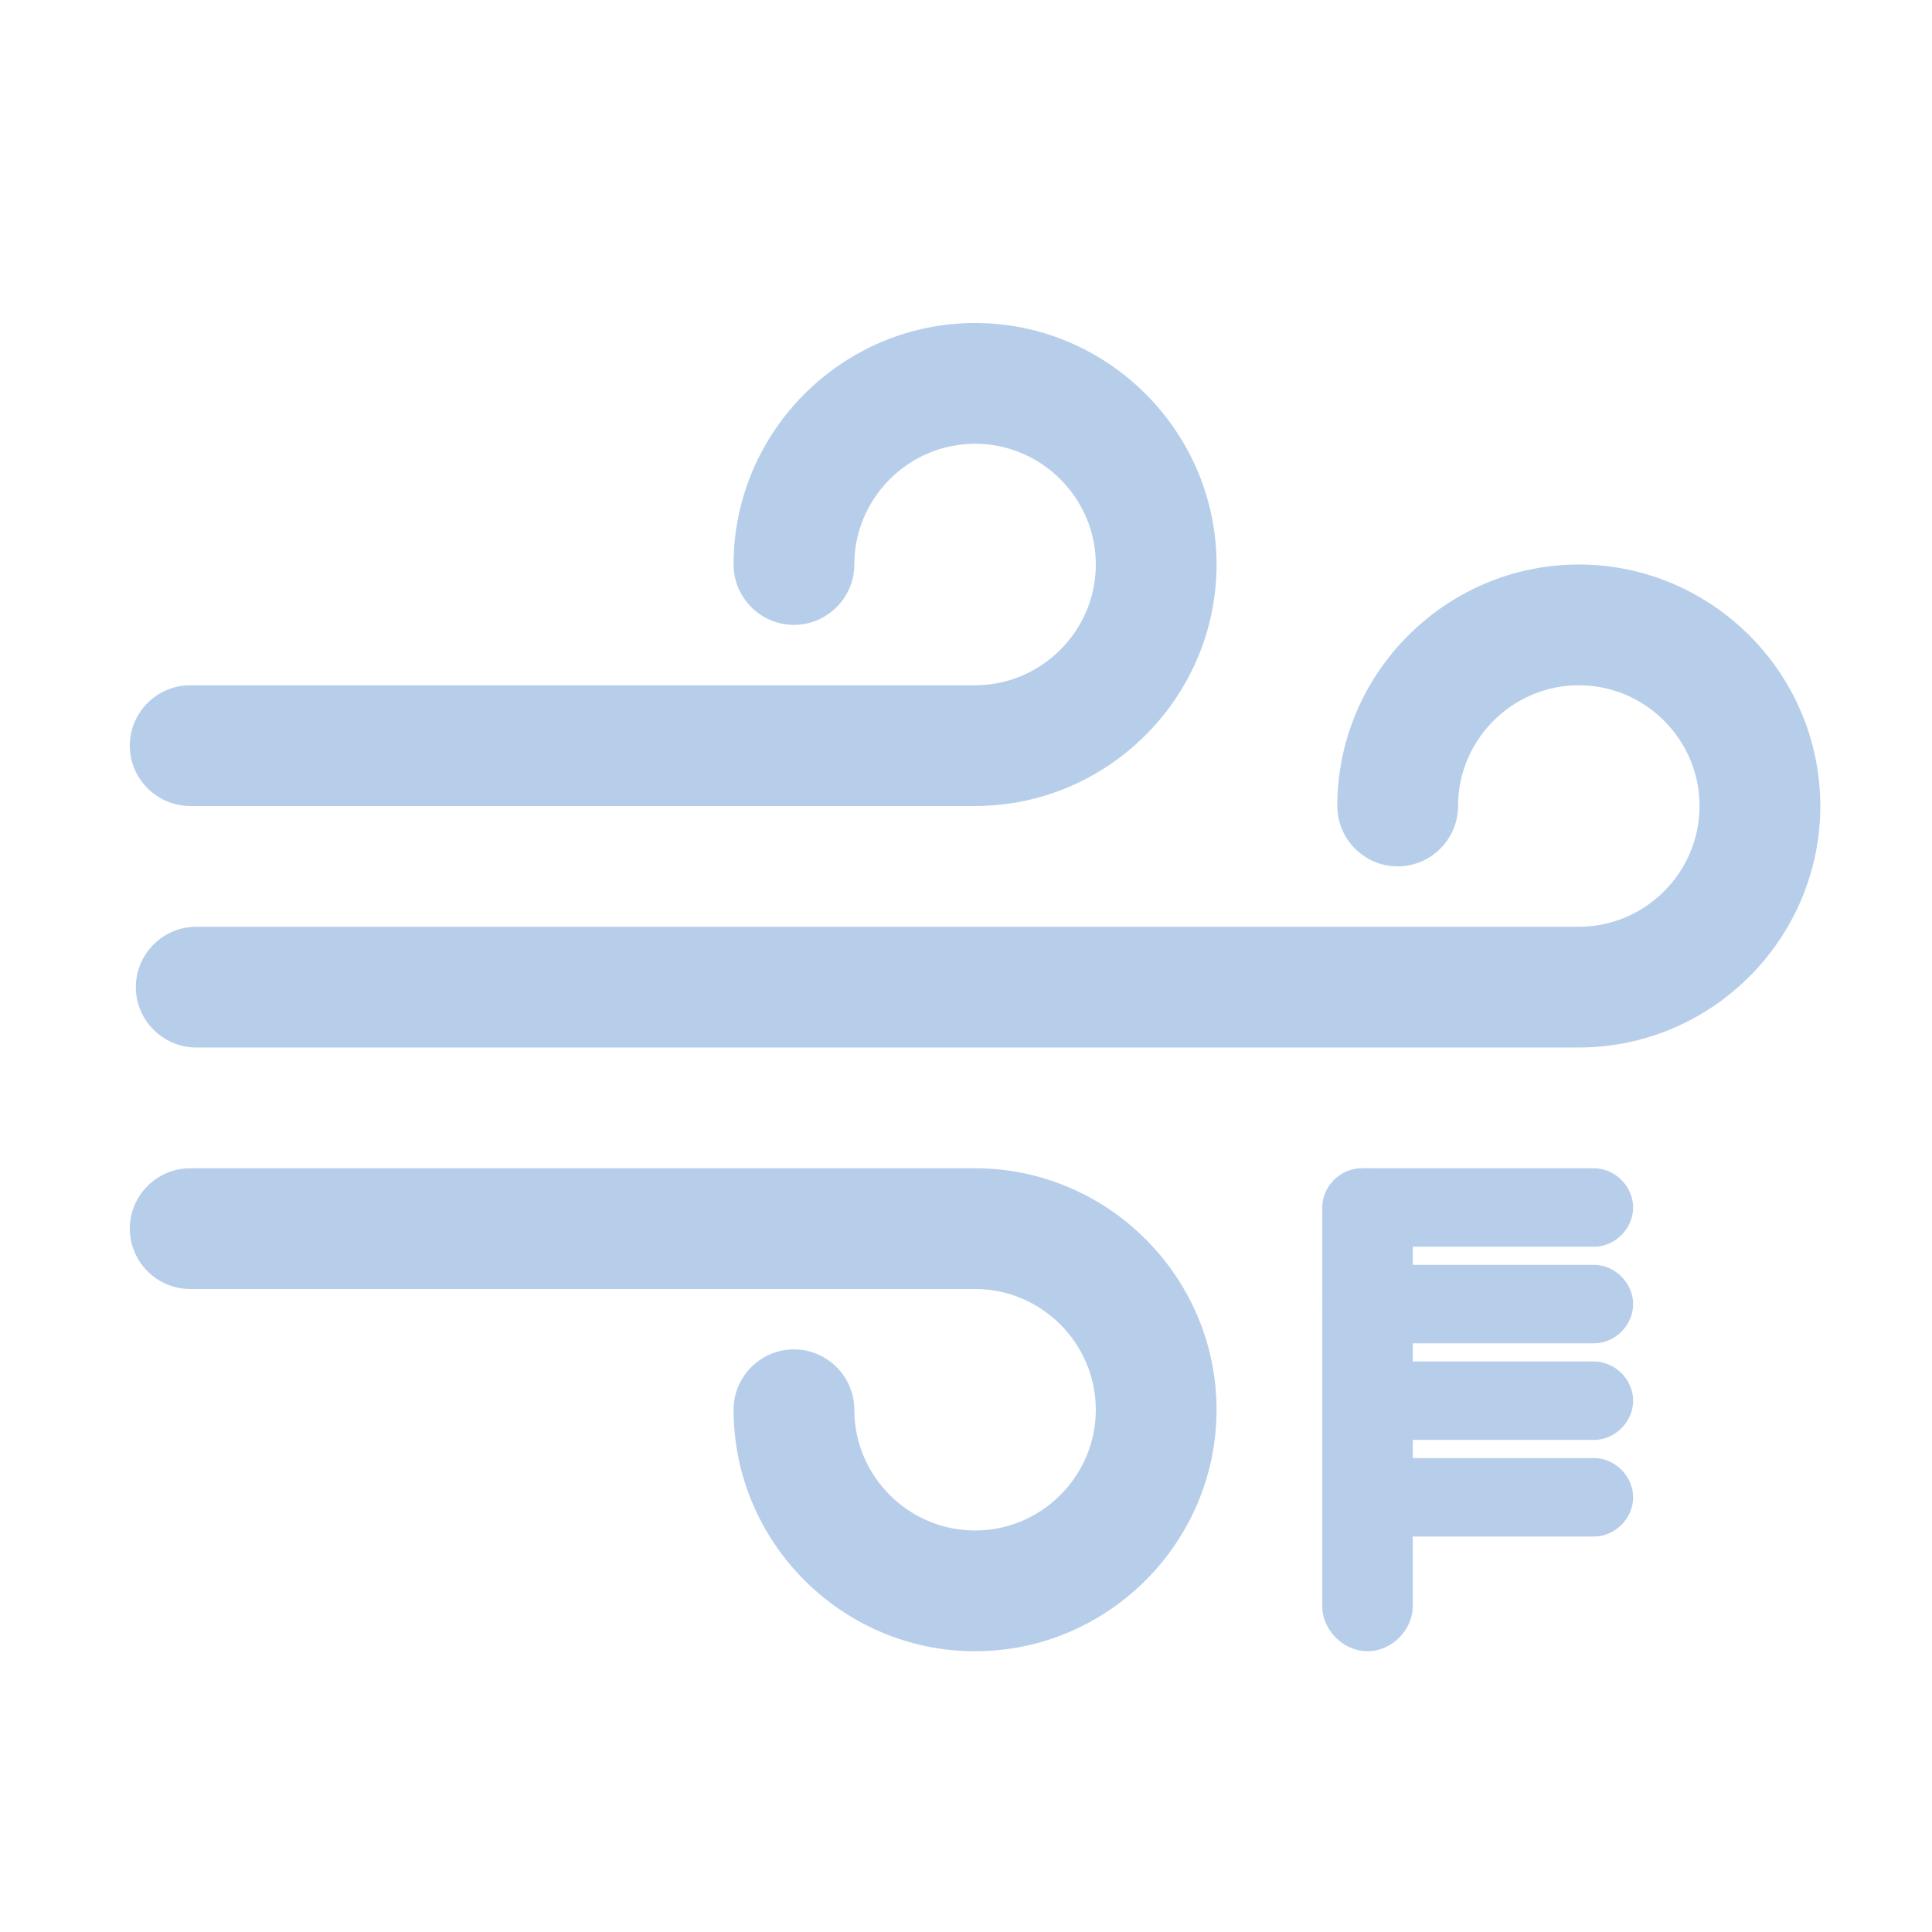 <?xml version="1.0" encoding="utf-8"?>
<!-- Generator: Adobe Illustrator 22.0.0, SVG Export Plug-In . SVG Version: 6.00 Build 0)  -->
<svg version="1.1" id="XMLID_2_" xmlns="http://www.w3.org/2000/svg" xmlns:xlink="http://www.w3.org/1999/xlink" x="0px" y="0px"
	 viewBox="0 0 64 64" style="enable-background:new 0 0 64 64;" xml:space="preserve">
<style type="text/css">
	.st0{fill:#B7CEEB;}
</style>
<path class="st0" d="M52.3,18.7c-4.4,0-8,3.6-8,8c0,1.1,0.9,2,2,2s2-0.9,2-2c0-2.2,1.8-4,4-4s4,1.8,4,4s-1.8,4-4,4H6.5
	c-1.1,0-2,0.9-2,2c0,1.1,0.9,2,2,2h45.8c4.4,0,8-3.6,8-8S56.7,18.7,52.3,18.7z"/>
<path class="st0" d="M6.3,26.7h26c4.4,0,8-3.6,8-8s-3.6-8-8-8s-8,3.6-8,8c0,1.1,0.9,2,2,2s2-0.9,2-2c0-2.2,1.8-4,4-4s4,1.8,4,4
	s-1.8,4-4,4h-26c-1.1,0-2,0.9-2,2S5.2,26.7,6.3,26.7z"/>
<path class="st0" d="M32.3,38.7h-26c-1.1,0-2,0.9-2,2s0.9,2,2,2h26c2.2,0,4,1.8,4,4s-1.8,4-4,4s-4-1.8-4-4c0-1.1-0.9-2-2-2
	s-2,0.9-2,2c0,4.4,3.6,8,8,8s8-3.6,8-8S36.7,38.7,32.3,38.7z"/>
<path class="st0" d="M52.8,41.3h-7.7c-0.7,0-1.3-0.6-1.3-1.3v0c0-0.7,0.6-1.3,1.3-1.3h7.7c0.7,0,1.3,0.6,1.3,1.3v0
	C54.1,40.7,53.5,41.3,52.8,41.3z"/>
<path class="st0" d="M52.8,44.5h-7.7c-0.7,0-1.3-0.6-1.3-1.3l0,0c0-0.7,0.6-1.3,1.3-1.3h7.7c0.7,0,1.3,0.6,1.3,1.3l0,0
	C54.1,43.9,53.5,44.5,52.8,44.5z"/>
<path class="st0" d="M52.8,47.7h-7.7c-0.7,0-1.3-0.6-1.3-1.3v0c0-0.7,0.6-1.3,1.3-1.3h7.7c0.7,0,1.3,0.6,1.3,1.3v0
	C54.1,47.1,53.5,47.7,52.8,47.7z"/>
<path class="st0" d="M52.8,50.9h-7.7c-0.7,0-1.3-0.6-1.3-1.3l0,0c0-0.7,0.6-1.3,1.3-1.3h7.7c0.7,0,1.3,0.6,1.3,1.3l0,0
	C54.1,50.3,53.5,50.9,52.8,50.9z"/>
<path class="st0" d="M43.8,53.2v-13c0-0.8,0.7-1.5,1.5-1.5h0c0.8,0,1.5,0.7,1.5,1.5v13c0,0.8-0.7,1.5-1.5,1.5h0
	C44.5,54.7,43.8,54,43.8,53.2z"/>
</svg>
